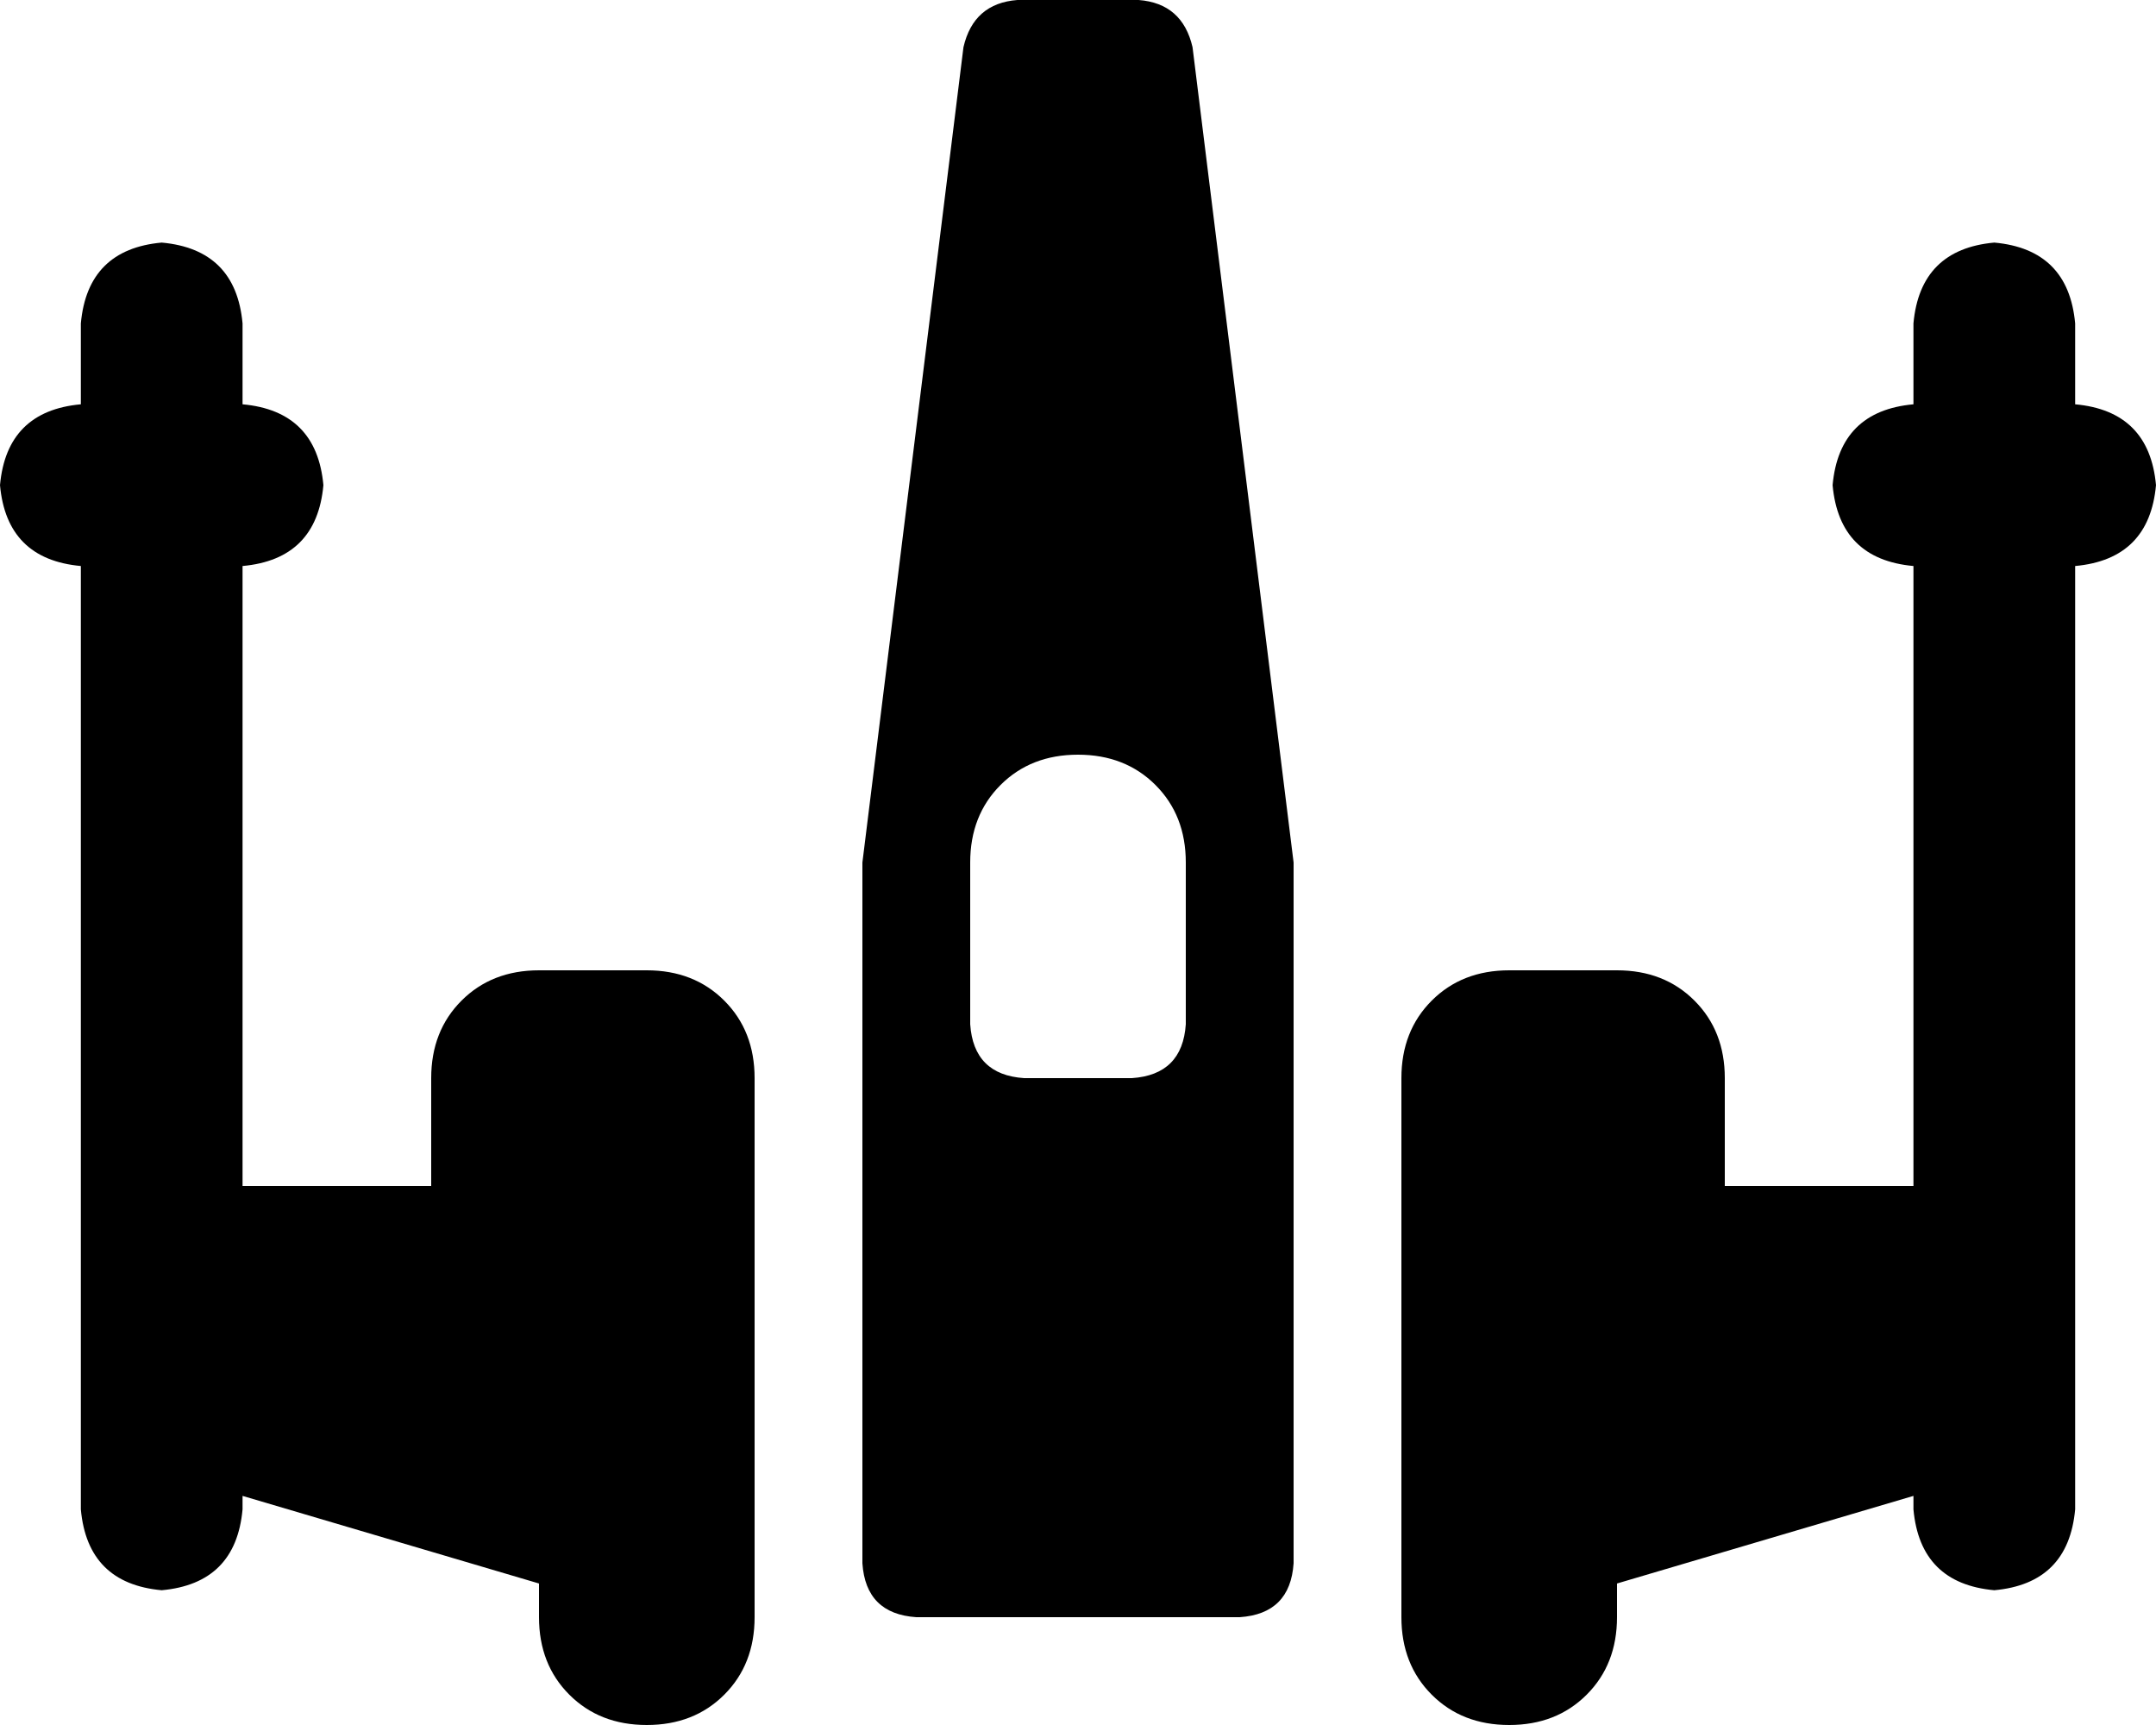 <svg xmlns="http://www.w3.org/2000/svg" viewBox="0 0 640 512">
  <path d="M 354 14 L 384 256 L 354 14 L 384 256 L 384 464 L 384 464 Q 383 479 368 480 L 272 480 L 272 480 Q 257 479 256 464 L 256 256 L 256 256 L 286 14 L 286 14 Q 289 1 302 0 L 338 0 L 338 0 Q 351 1 354 14 L 354 14 Z M 288 256 L 288 304 L 288 256 L 288 304 Q 289 319 304 320 L 336 320 L 336 320 Q 351 319 352 304 L 352 256 L 352 256 Q 352 242 343 233 Q 334 224 320 224 Q 306 224 297 233 Q 288 242 288 256 L 288 256 Z M 48 72 Q 70 74 72 96 L 72 120 L 72 120 Q 94 122 96 144 Q 94 166 72 168 L 72 352 L 72 352 L 128 352 L 128 352 L 128 320 L 128 320 Q 128 306 137 297 Q 146 288 160 288 L 192 288 L 192 288 Q 206 288 215 297 Q 224 306 224 320 L 224 352 L 224 352 L 224 416 L 224 416 L 224 448 L 224 448 L 224 480 L 224 480 Q 224 494 215 503 Q 206 512 192 512 Q 178 512 169 503 Q 160 494 160 480 L 160 470 L 160 470 L 72 444 L 72 444 L 72 448 L 72 448 Q 70 470 48 472 Q 26 470 24 448 L 24 168 L 24 168 Q 2 166 0 144 Q 2 122 24 120 L 24 96 L 24 96 Q 26 74 48 72 L 48 72 Z M 592 72 Q 614 74 616 96 L 616 120 L 616 120 Q 638 122 640 144 Q 638 166 616 168 L 616 448 L 616 448 Q 614 470 592 472 Q 570 470 568 448 L 568 444 L 568 444 L 480 470 L 480 470 L 480 480 L 480 480 Q 480 494 471 503 Q 462 512 448 512 Q 434 512 425 503 Q 416 494 416 480 L 416 448 L 416 448 L 416 416 L 416 416 L 416 352 L 416 352 L 416 320 L 416 320 Q 416 306 425 297 Q 434 288 448 288 L 480 288 L 480 288 Q 494 288 503 297 Q 512 306 512 320 L 512 352 L 512 352 L 568 352 L 568 352 L 568 168 L 568 168 Q 546 166 544 144 Q 546 122 568 120 L 568 96 L 568 96 Q 570 74 592 72 L 592 72 Z" />
</svg>